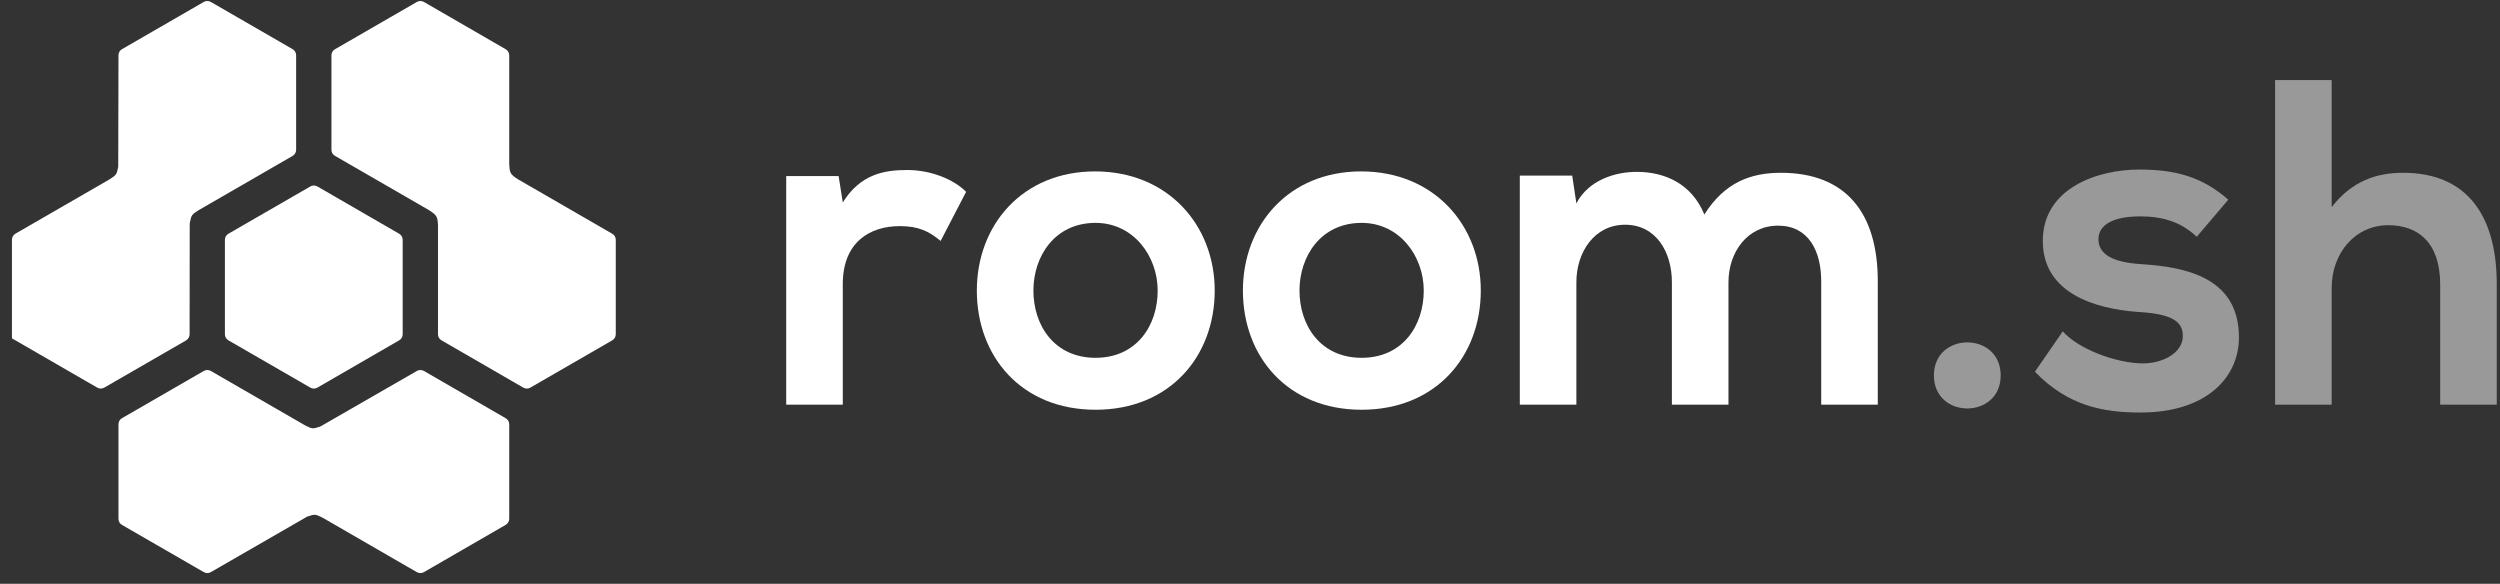 <svg xmlns:xlink="http://www.w3.org/1999/xlink" clip-rule="evenodd" fill-rule="evenodd" stroke-linejoin="round" stroke-miterlimit="2" viewBox="0 0 167 39" xmlns="http://www.w3.org/2000/svg" width="167"  height="39" ><rect x="0" y="0" width="167" height="39" fill="#333333" stroke="none"/><path d="m4486.75 413.664c-.18.102-.28.29-.28.494v7.711c0 .204.1.392.28.494 1.16.67 5.52 3.186 6.68 3.855.18.102.39.102.57.001 1.44-.828 7.82-4.508 7.83-4.512.03-.016.06-.028.09-.038.58-.2.64-.167 1.19.106.01.005.02.01.03.015.34.197 6.87 3.971 6.88 3.976l.79.452c.17.102.39.102.57 0 1.15-.669 5.51-3.186 6.67-3.855.18-.102.29-.29.29-.494 0-1.34 0-6.372 0-7.711 0-.204-.11-.392-.29-.494-1.16-.67-5.52-3.186-6.67-3.856-.18-.101-.4-.101-.57 0-1.44.828-7.83 4.508-7.84 4.512-.03.015-.06.028-.09.037-.57.2-.64.168-1.18-.105-.01-.005-.02-.01-.03-.016-.33-.187-6.29-3.629-7.67-4.427-.18-.102-.39-.102-.57 0-2.23 1.285-4.45 2.57-6.68 3.855zm17.38-30.097c-.18.102-.29.29-.29.494v7.711c0 .203.11.392.29.494 1.42.821 7.68 4.435 7.68 4.435.64.424.68.519.72 1.227v.035 8.857c0 .204.11.392.29.494 1.16.67 5.51 3.186 6.67 3.856.18.102.4.102.57 0 1.16-.67 5.52-3.186 6.68-3.856.18-.102.29-.29.29-.494 0-1.339 0-6.371 0-7.711 0-.203-.11-.392-.29-.493-1.42-.821-7.67-4.429-7.68-4.436-.01-.004-.01-.008-.02-.012-.63-.413-.66-.513-.7-1.215 0-.011 0-.023 0-.035 0-.353 0-7.257 0-8.857 0-.204-.11-.392-.29-.494-1.16-.67-5.52-3.186-6.67-3.856-.18-.101-.4-.101-.57 0-2.23 1.286-4.46 2.571-6.68 3.856zm-17.38 0c-.18.102-.28.29-.28.493-.01 1.659-.02 9.032-.02 9.04 0 .032 0 .064-.01.095-.11.6-.17.641-.68.975-.01.006-.02.012-.03.018-.32.187-6.28 3.629-7.67 4.428-.17.101-.28.29-.28.493v8.041c2.32 1.34 4.64 2.68 6.96 4.02.18.102.39.102.57 0 1.65-.952 3.3-1.905 4.95-2.857 0 0 1.17-.678 1.73-.999.17-.102.28-.29.28-.493.01-1.659.01-9.032.01-9.04 0-.032.01-.064.02-.095.11-.6.17-.641.68-.975.01-.006.02-.012.03-.017.32-.188 6.28-3.63 7.67-4.428.17-.102.28-.291.28-.494 0-1.34 0-6.372 0-7.711 0-.204-.11-.392-.28-.494-1.16-.67-5.52-3.186-6.68-3.856-.18-.101-.39-.101-.57 0-2.23 1.286-4.45 2.571-6.68 3.856zm8.69 15.049c-.18.101-.29.29-.29.493v7.711c0 .204.11.392.29.494 1.16.67 5.52 3.186 6.68 3.856.17.102.39.102.57 0 1.16-.67 5.51-3.186 6.67-3.856.18-.102.29-.29.29-.494 0-1.339 0-6.371 0-7.711 0-.203-.11-.392-.29-.493-1.16-.67-5.51-3.186-6.67-3.856-.18-.102-.4-.102-.57 0-2.23 1.285-4.46 2.57-6.68 3.856z" fill="#fff" transform="matrix(.819 0 0 .819 -3666.504 -310.854)"/><g fill-rule="nonzero"><g fill="#fff"><path d="m.04-.493v.493h.122v-.26c0-.091.059-.125.123-.125.04 0 .063.011.088.032l.055-.106c-.027-.027-.076-.047-.127-.047-.05 0-.101.009-.139.07l-.009-.057z" transform="matrix(30.975 0 0 30.975 51.28 27.03)"/><path d="m.272-.503c-.157 0-.255.116-.255.257 0 .142.096.257.256.257s.257-.115.257-.257c0-.141-.101-.257-.258-.257zm.001.111c.082 0 .134.072.134.146 0 .075-.045.145-.134.145s-.134-.07-.134-.145c0-.074.046-.146.134-.146z" transform="matrix(30.975 0 0 30.975 64.726 27.03)"/><path d="m.272-.503c-.157 0-.255.116-.255.257 0 .142.096.257.256.257s.257-.115.257-.257c0-.141-.101-.257-.258-.257zm.001.111c.082 0 .134.072.134.146 0 .075-.045.145-.134.145s-.134-.07-.134-.145c0-.074.046-.146.134-.146z" transform="matrix(30.975 0 0 30.975 82.5 27.03)"/><path d="m.49 0v-.264c0-.065.041-.122.107-.122s.093.055.093.12v.266h.122v-.266c0-.148-.069-.234-.209-.234-.064 0-.121.02-.165.09-.028-.068-.087-.092-.146-.092-.047 0-.104.018-.13.068l-.009-.06h-.113v.494h.122v-.264c0-.065.039-.124.105-.124.067 0 .101.059.101.124v.264z" transform="matrix(30.975 0 0 30.975 100.284 27.03)"/></g><path d="m.037-.063c0 .095.144.095.144 0s-.144-.095-.144 0z" fill="rgba(255,255,255,0.5)" transform="matrix(30.975 0 0 30.975 128.039 27.03)"/><path d="m.43-.442c-.057-.05-.115-.065-.192-.065-.09 0-.208.04-.208.154 0 .112.111.146.204.153.07.004.098.018.098.052 0 .036-.043.06-.089.059-.055-.001-.135-.03-.17-.069l-.06.087c.072.075.15.088.228.088.141 0 .212-.075.212-.162 0-.131-.118-.152-.211-.158-.063-.004-.092-.022-.092-.054 0-.031.032-.049.09-.049.047 0 .087.011.122.044z" fill="rgba(255,255,255,0.5)" transform="matrix(30.975 0 0 30.975 135.53 27.03)"/><path d="m.04-.7v.7h.122v-.252c0-.074.05-.135.122-.135.065 0 .112.038.112.128v.259h.122v-.26c0-.145-.062-.24-.202-.24-.056 0-.11.017-.154.074v-.274z" fill="rgba(255,255,255,0.5)" transform="matrix(30.975 0 0 30.975 150.738 27.03)"/></g></svg>